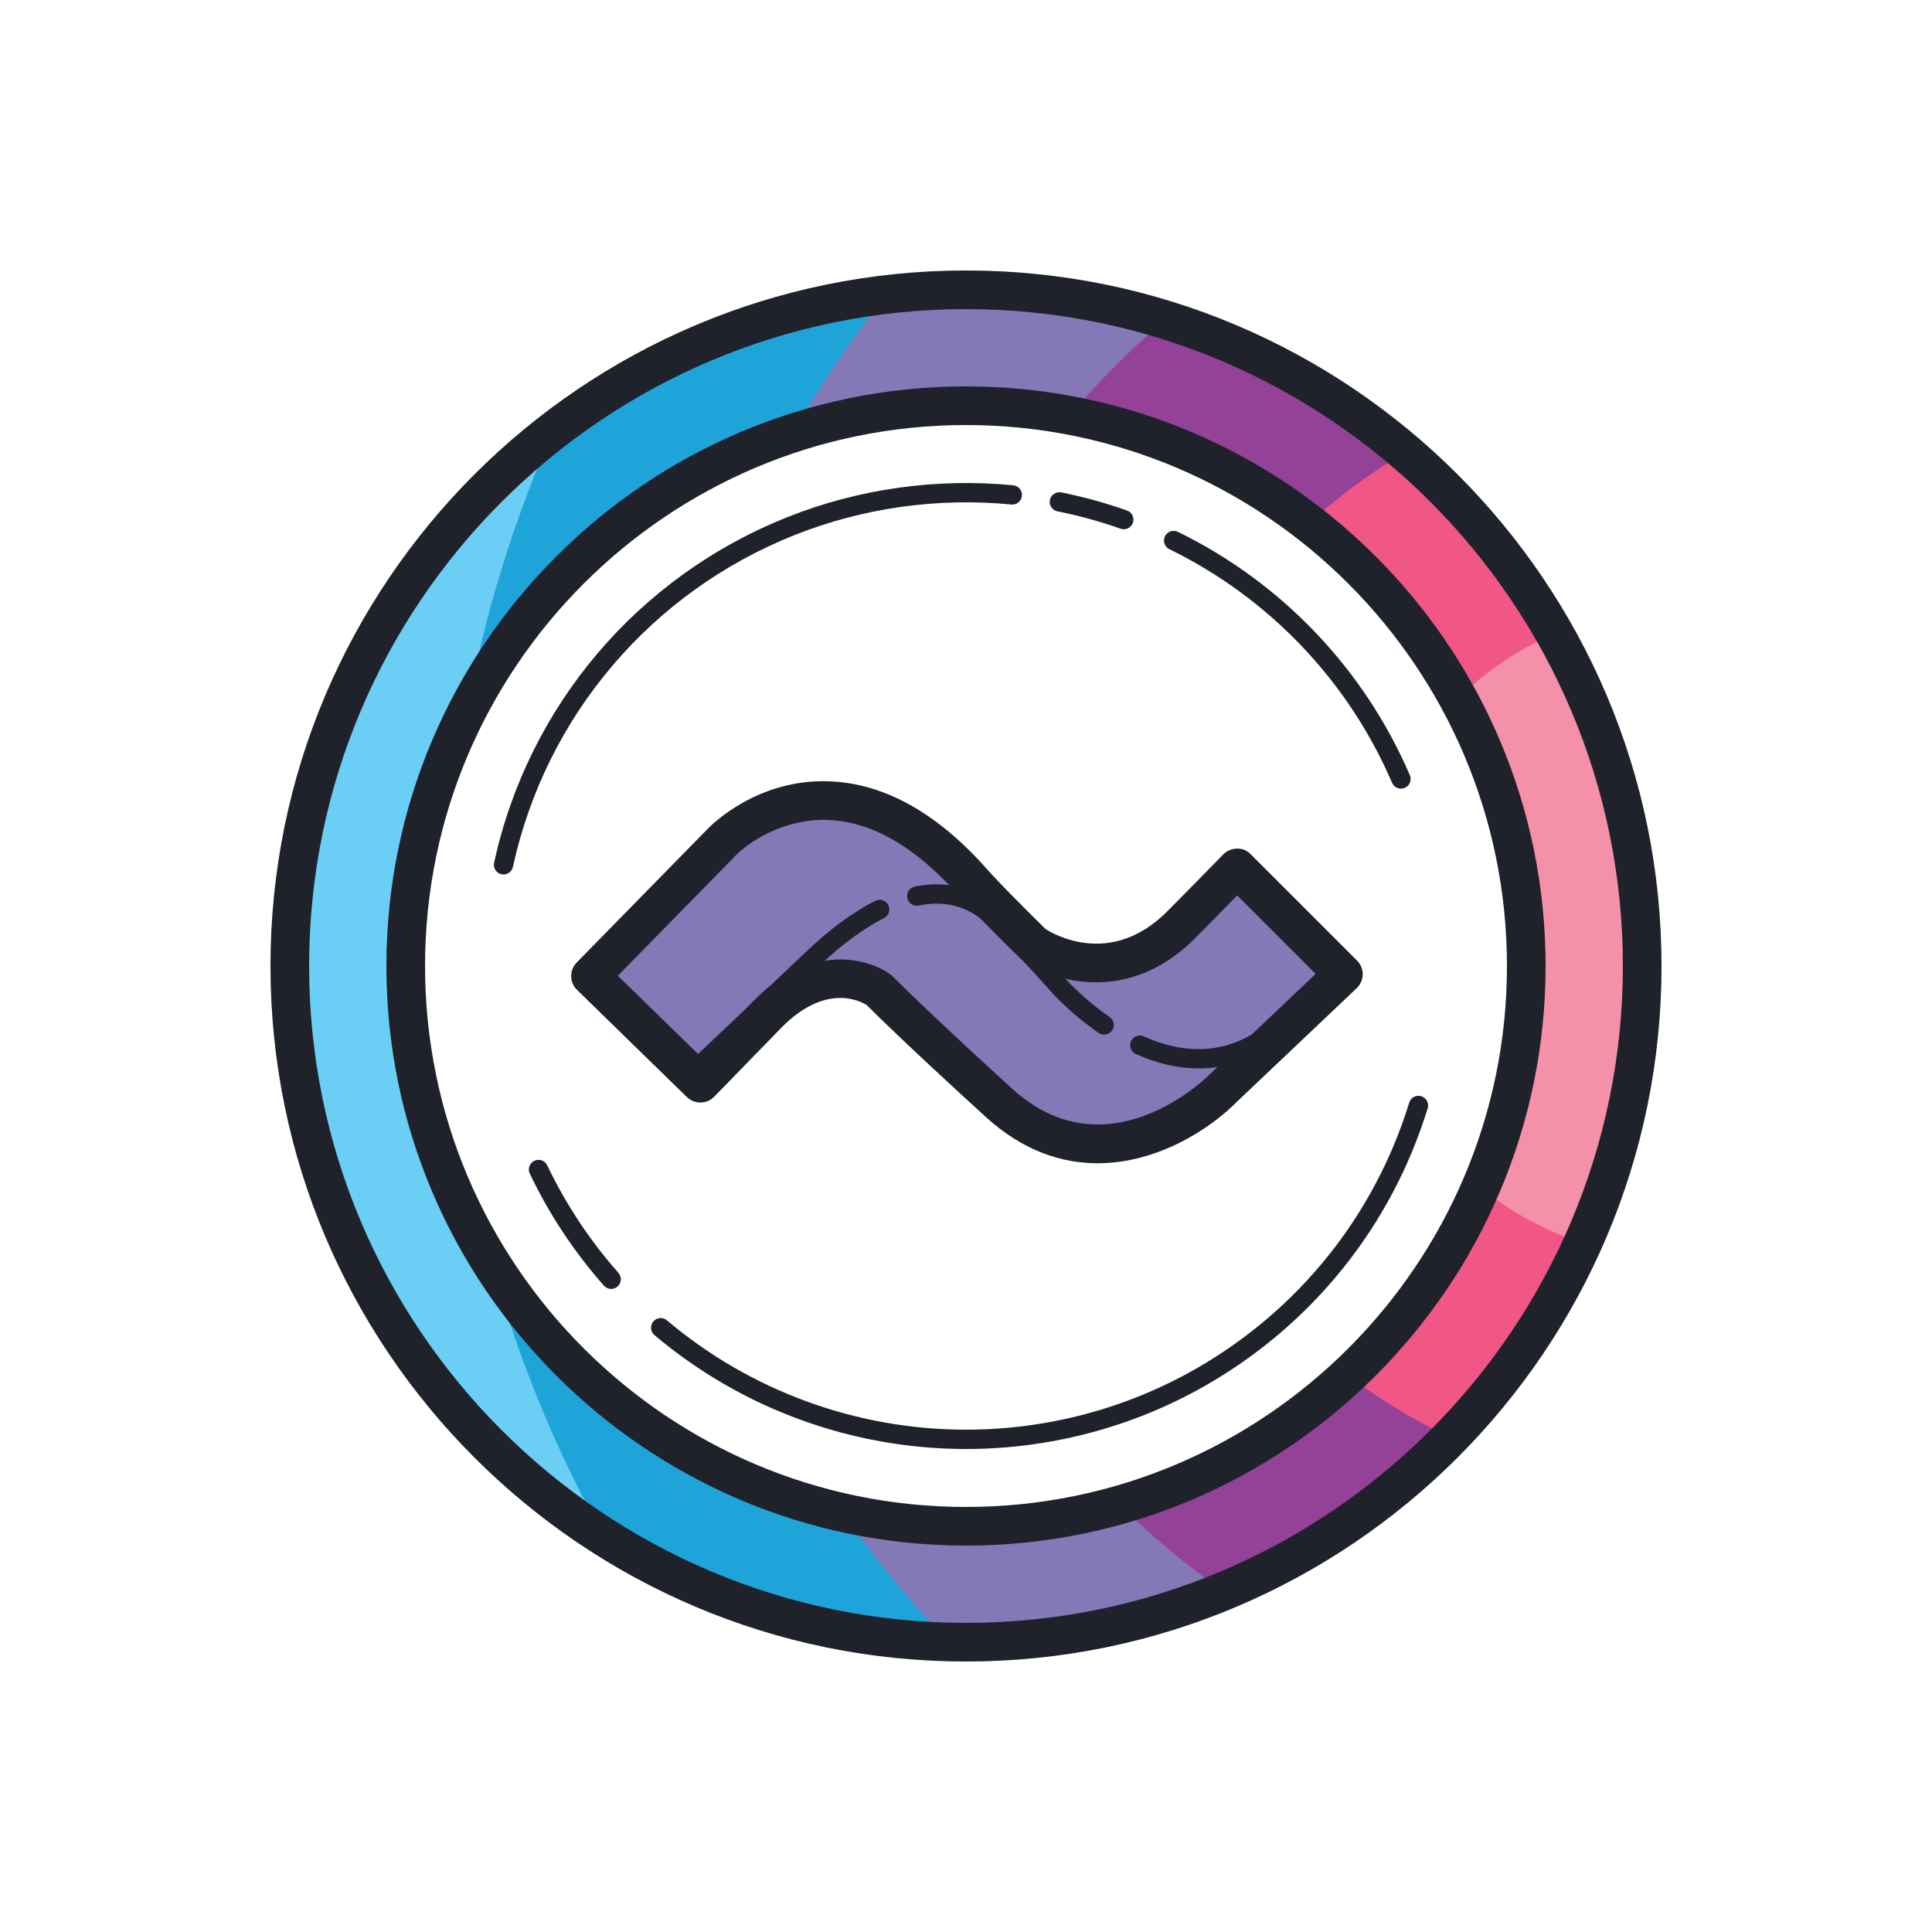 <svg xmlns="http://www.w3.org/2000/svg"  viewBox="0 0 100 100" width="400px" height="400px"><path fill="#6acef5" d="M85,50c0-19.33-15.67-35-35-35S15,30.67,15,50s15.67,35,35,35S85,69.33,85,50z M21,50 c0-16.016,12.984-29,29-29s29,12.984,29,29S66.016,79,50,79S21,66.016,21,50z"/><path fill="#8578b7" d="M30.564,50.519l6.785-6.923c1.238-1.284,6.756-5.156,13.157,2.246 c1.284,1.375,2.98,3.026,2.98,3.026s3.805,2.705,7.519-0.871c1.146-1.146,3.026-3.072,3.026-3.072l5.501,5.501l-6.189,5.868 c0,0-5.914,6.006-11.645,0.779c-4.678-4.266-6.189-5.822-6.189-5.822s-2.659-1.971-5.822,1.284s-3.438,3.53-3.438,3.53 L30.564,50.519z"/><path fill="#1f212b" d="M56.813,60.21c-1.868,0-3.868-0.644-5.788-2.396c-4.146-3.782-5.807-5.433-6.16-5.79 c-0.359-0.227-2.16-1.156-4.461,1.209c-3.171,3.264-3.446,3.54-3.446,3.54c-0.388,0.388-1.015,0.392-1.406,0.009l-5.686-5.547 c-0.19-0.186-0.299-0.439-0.302-0.705s0.1-0.521,0.286-0.711l6.785-6.923c0.248-0.257,2.591-2.562,6.208-2.458 c2.93,0.08,5.763,1.678,8.42,4.75c1.09,1.167,2.537,2.587,2.856,2.9c0.441,0.281,3.325,1.948,6.192-0.812 c1.129-1.13,3.002-3.049,3.003-3.05c0.187-0.191,0.442-0.3,0.71-0.302c0.299-0.014,0.524,0.104,0.713,0.293l5.502,5.501 c0.19,0.191,0.297,0.451,0.293,0.72c-0.004,0.27-0.116,0.527-0.312,0.712l-6.189,5.868C62.626,58.449,59.899,60.209,56.813,60.21z M43.502,49.662c1.138,0,2.065,0.39,2.603,0.788c0.043,0.032,0.084,0.068,0.121,0.106c0.016,0.016,1.56,1.597,6.146,5.781 c4.937,4.503,10.044-0.527,10.26-0.744l5.467-5.184l-4.061-4.061c-0.653,0.667-1.626,1.657-2.326,2.357 c-3.424,3.297-7.257,2.081-8.805,0.979c-0.042-0.03-0.081-0.063-0.118-0.098c-0.07-0.068-1.729-1.683-3.014-3.06 c-2.3-2.659-4.643-4.024-6.987-4.088c-2.22-0.061-4.027,1.136-4.72,1.854l-6.089,6.213l4.253,4.149 c0.492-0.504,1.326-1.362,2.737-2.813C40.574,50.189,42.18,49.662,43.502,49.662z"/><path fill="#1f212b" d="M62.033,55.3c-1.044,0-2.13-0.247-3.24-0.743c-0.252-0.113-0.365-0.408-0.252-0.661 c0.112-0.252,0.408-0.366,0.66-0.252c2.391,1.067,4.552,0.838,6.426-0.68c0.212-0.174,0.528-0.143,0.703,0.073 c0.174,0.214,0.141,0.529-0.074,0.703C64.978,54.778,63.55,55.3,62.033,55.3z"/><path fill="#1f212b" d="M57.15,53.551c-0.099,0-0.197-0.029-0.284-0.088c-1.477-1.019-2.416-2.081-2.455-2.125 c-0.014-0.017-1.303-1.494-2.993-3.184c-1.082-1.179-2.347-1.594-3.867-1.284c-0.273,0.056-0.535-0.12-0.59-0.391 c-0.055-0.271,0.12-0.534,0.391-0.589c1.874-0.379,3.483,0.149,4.788,1.573c1.701,1.7,3.012,3.202,3.024,3.217 c0.008,0.008,0.901,1.016,2.271,1.96c0.228,0.157,0.284,0.468,0.127,0.696C57.465,53.475,57.309,53.551,57.15,53.551z"/><path fill="#1f212b" d="M35.901,55.959c-0.133,0-0.265-0.052-0.363-0.156c-0.189-0.201-0.181-0.517,0.02-0.707l6.176-5.841 c1.19-1.144,2.394-2.029,3.571-2.628c0.245-0.123,0.548-0.026,0.672,0.219c0.126,0.246,0.027,0.547-0.219,0.672 c-1.074,0.546-2.228,1.397-3.334,2.46l-6.179,5.844C36.148,55.914,36.024,55.959,35.901,55.959z"/><path fill="#1fa4da" d="M50,21c16.016,0,29,12.984,29,29S66.016,79,50,79c-10.328,0-19.388-5.403-24.526-13.533 c1.379,4.969,3.338,9.694,5.806,14.099C36.695,83.002,43.112,85,50,85c19.33,0,35-15.67,35-35S69.33,15,50,15 c-8.04,0-15.441,2.717-21.351,7.275c-2.042,4.588-3.557,9.459-4.476,14.54C28.974,27.429,38.733,21,50,21z"/><path fill="#8578b7" d="M50,21c16.016,0,29,12.984,29,29S66.016,79,50,79c-2.191,0-4.322-0.251-6.374-0.711 c1.64,2.379,3.473,4.613,5.471,6.689C49.398,84.985,49.697,85,50,85c19.33,0,35-15.67,35-35S69.33,15,50,15 c-1.388,0-2.754,0.09-4.1,0.247c-1.798,2.245-3.417,4.639-4.835,7.162C43.881,21.498,46.881,21,50,21z"/><path fill="#944198" d="M55.373,21.505C68.821,24.026,79,35.821,79,50c0,13.256-8.897,24.426-21.043,27.886 c1.659,1.64,3.458,3.136,5.372,4.48C76.046,77.123,85,64.609,85,50c0-15.739-10.389-29.049-24.684-33.452 C58.534,18.06,56.879,19.717,55.373,21.505z"/><path fill="#f05686" d="M79,50c0,8.369-3.55,15.905-9.22,21.198c1.638,1.249,3.414,2.324,5.301,3.202 C81.216,68.095,85,59.492,85,50c0-10.644-4.757-20.171-12.255-26.59c-1.794,1.046-3.468,2.275-4.988,3.67 C74.595,32.385,79,40.676,79,50z"/><path fill="#f490a7" d="M79,50c0,4.079-0.846,7.96-2.366,11.481c1.559,1.253,3.345,2.231,5.286,2.871 C83.893,59.971,85,55.116,85,50c0-6.26-1.651-12.131-4.53-17.215c-1.866,0.812-3.552,1.953-4.996,3.347 C77.722,40.252,79,44.976,79,50z"/><path fill="#1f212b" d="M50,86c-19.851,0-36-16.149-36-36s16.149-36,36-36S86,30.15,86,50S69.851,86,50,86z M50,16 c-18.748,0-34,15.252-34,34s15.252,34,34,34s34-15.252,34-34S68.748,16,50,16z M50,80c-16.542,0-30-13.458-30-30s13.458-30,30-30 s30,13.458,30,30S66.542,80,50,80z M50,22c-15.439,0-28,12.561-28,28s12.561,28,28,28S78,65.44,78,50S65.439,22,50,22z"/><path fill="#1f212b" d="M58.167,27.394c-0.056,0-0.111-0.009-0.167-0.029c-1.06-0.375-2.157-0.677-3.264-0.898 c-0.271-0.054-0.447-0.317-0.393-0.588c0.055-0.271,0.327-0.447,0.588-0.392c1.153,0.231,2.298,0.546,3.402,0.937 c0.26,0.092,0.396,0.377,0.305,0.638C58.565,27.266,58.373,27.394,58.167,27.394z"/><path fill="#1f212b" d="M26.062,45.262c-0.035,0-0.07-0.003-0.106-0.011c-0.27-0.059-0.44-0.325-0.382-0.595 c1.77-8.125,7.448-14.813,15.19-17.893c3.689-1.469,7.725-2.03,11.681-1.644c0.274,0.027,0.476,0.271,0.449,0.546 c-0.027,0.275-0.276,0.474-0.547,0.449c-3.795-0.371-7.672,0.168-11.214,1.578C33.7,30.648,28.249,37.069,26.55,44.868 C26.499,45.102,26.292,45.262,26.062,45.262z"/><path fill="#1f212b" d="M31.634,66.715c-0.138,0-0.275-0.057-0.375-0.169c-1.543-1.747-2.834-3.697-3.836-5.796 c-0.119-0.249-0.014-0.547,0.235-0.667c0.251-0.121,0.548-0.014,0.667,0.236c0.962,2.015,2.201,3.887,3.684,5.564 c0.183,0.207,0.163,0.523-0.044,0.706C31.87,66.674,31.752,66.715,31.634,66.715z"/><path fill="#1f212b" d="M50,75c-5.899,0-11.626-2.093-16.124-5.895c-0.211-0.178-0.238-0.494-0.06-0.705 c0.18-0.211,0.494-0.237,0.704-0.059C38.84,71.991,44.337,74,50,74c4.179,0,8.293-1.09,11.898-3.152 c5.324-3.045,9.246-7.938,11.043-13.776c0.08-0.264,0.356-0.415,0.625-0.331c0.264,0.082,0.412,0.361,0.33,0.625 c-1.872,6.083-5.956,11.179-11.502,14.351C58.639,73.864,54.353,75,50,75z"/><g><path fill="#1f212b" d="M72.513,40.819c-0.193,0-0.378-0.113-0.459-0.302c-2.271-5.273-6.364-9.567-11.527-12.091 c-0.248-0.121-0.351-0.421-0.229-0.669c0.122-0.249,0.422-0.35,0.669-0.229c5.377,2.628,9.642,7.101,12.006,12.594 c0.109,0.254-0.008,0.548-0.262,0.657C72.646,40.806,72.579,40.819,72.513,40.819z"/></g></svg>